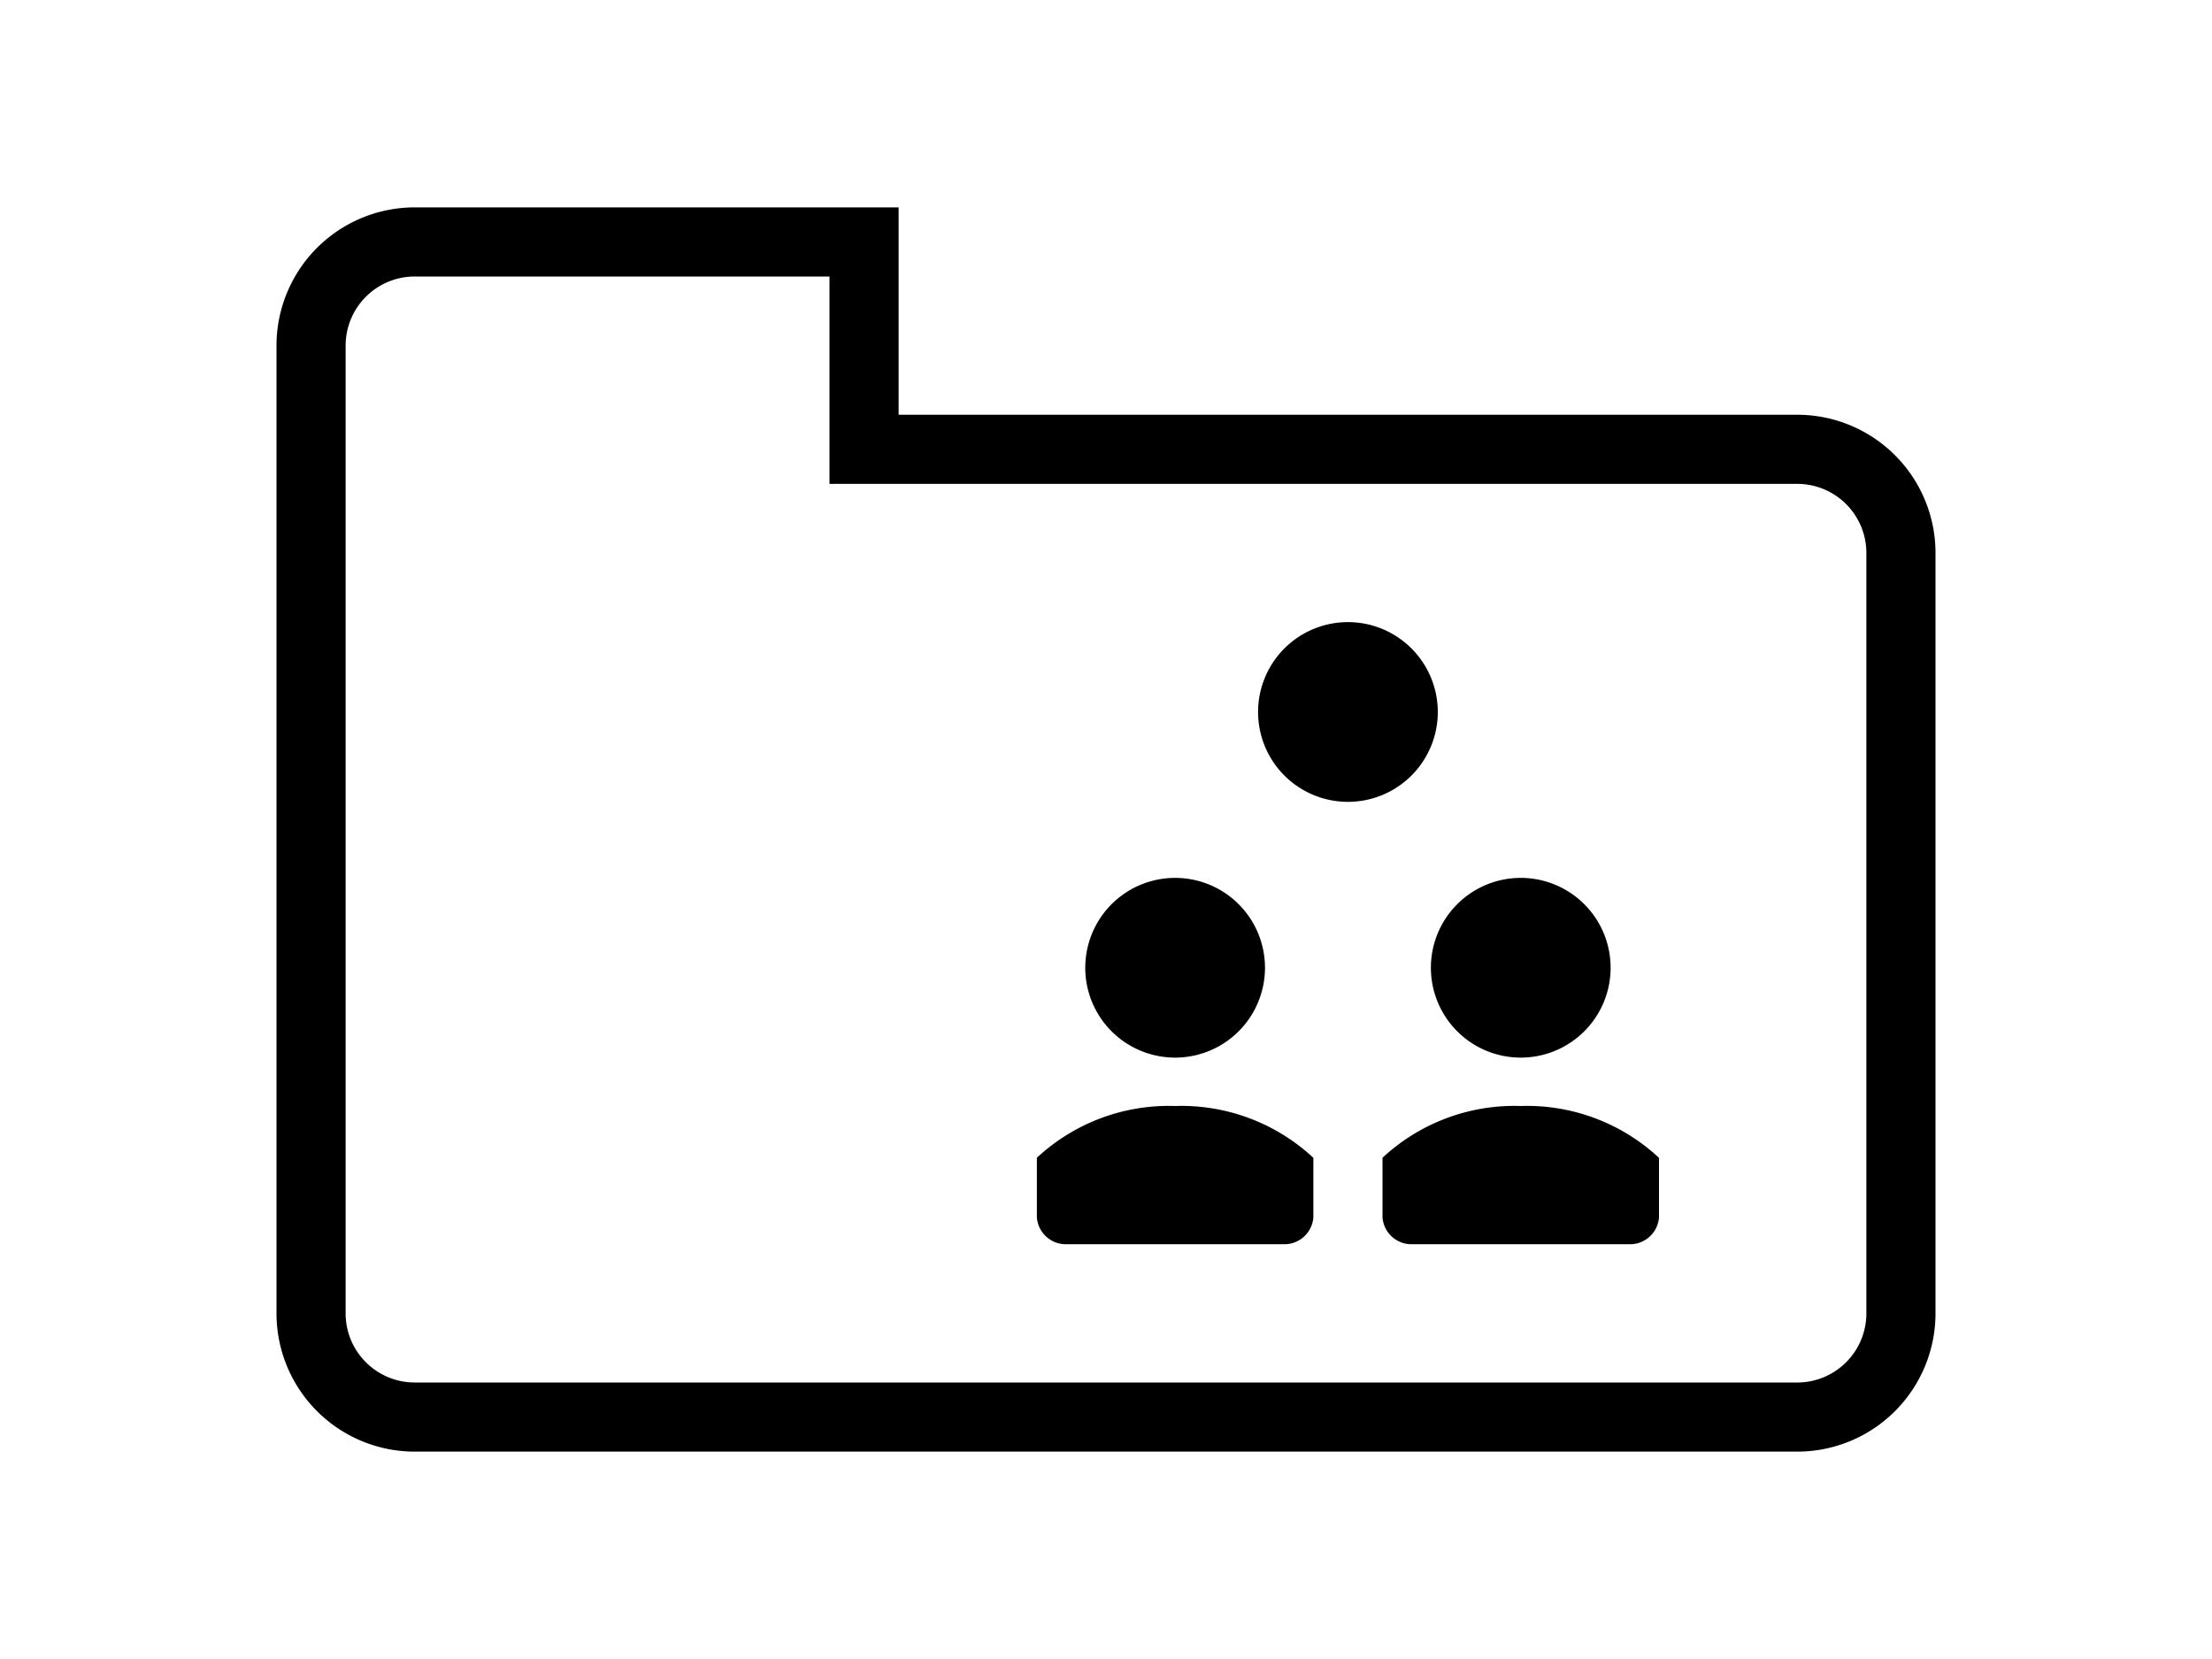 <svg xmlns="http://www.w3.org/2000/svg" width="24px" height="18px" viewBox="0 0 24 24"><path fill="#000000" d="M8 4v3h14a1 1 0 0 1 1 1v11a1 1 0 0 1-1 1H2a1 1 0 0 1-1-1V5a1 1 0 0 1 1-1zm1-1H2a2 2 0 0 0-2 2v14a2 2 0 0 0 2 2h20a2 2 0 0 0 2-2V8a2 2 0 0 0-2-2H9z"/><path fill="#000000" d="M13 15.3a1.3 1.3 0 1 0-1.3-1.3 1.3 1.3 0 0 0 1.3 1.3zM13 16a2.8 2.8 0 0 0-2 .749v.861a.42.42 0 0 0 .445.389h3.11a.42.42 0 0 0 .445-.388v-.861a2.8 2.8 0 0 0-2-.75zM18 15.3a1.3 1.3 0 1 0-1.3-1.3 1.3 1.3 0 0 0 1.3 1.3zM18 16a2.8 2.8 0 0 0-2 .749v.861a.42.42 0 0 0 .445.389h3.11a.42.42 0 0 0 .445-.388v-.861a2.8 2.8 0 0 0-2-.75zM15.5 11.6a1.3 1.3 0 1 0-1.3-1.3 1.3 1.3 0 0 0 1.3 1.3z"/></svg>
